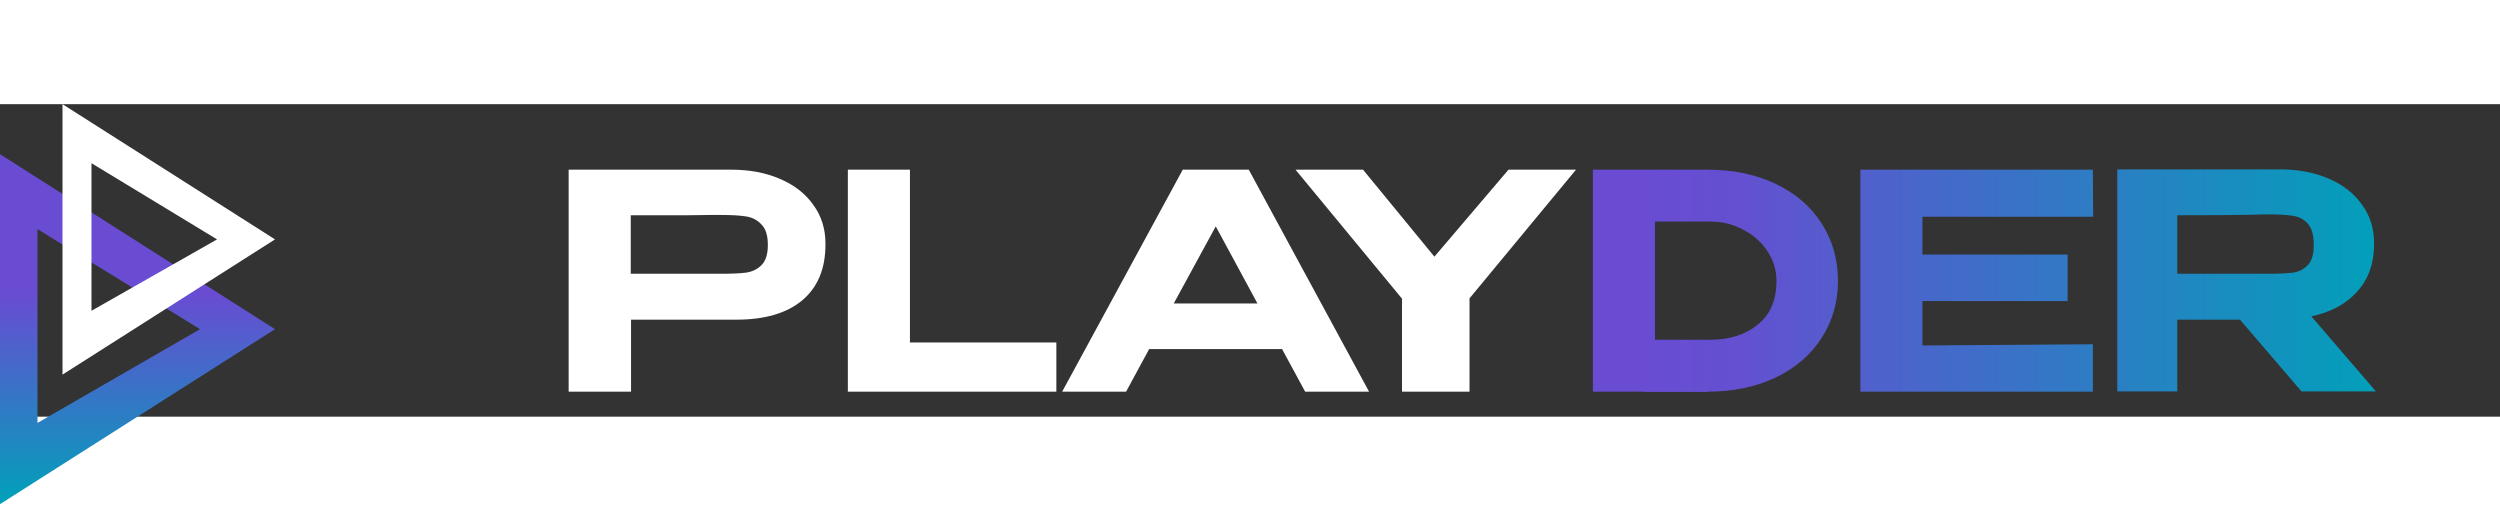 <svg width="120" height="25" viewBox="0 0 200 25" fill="none" xmlns="http://www.w3.org/2000/svg">
            <rect x="0" y="0" width="200" height="25" fill="#333333" stroke="none"/>
            <path d="M3 10L16 18L3 25.5V10ZM0 4V32L22 18" fill="url(#paint0_linear_343_1072)"/>
            <path d="M7.318 4.722L17.364 10.818L7.318 16.528V4.722ZM5 0V21.636L22 10.818" fill="white"/>
            <path d="M58.476 5.24C59.964 5.24 61.276 5.488 62.412 5.984C63.564 6.48 64.452 7.176 65.076 8.072C65.716 8.952 66.036 9.976 66.036 11.144V11.24C66.036 13.176 65.412 14.664 64.164 15.704C62.932 16.728 61.18 17.24 58.908 17.24H50.484V23H45.492V5.24H58.476ZM57.708 13.568C58.588 13.568 59.26 13.536 59.724 13.472C60.204 13.392 60.604 13.192 60.924 12.872C61.26 12.536 61.428 12 61.428 11.264C61.428 10.512 61.26 9.968 60.924 9.632C60.604 9.28 60.196 9.064 59.7 8.984C59.22 8.904 58.556 8.864 57.708 8.864H56.82C56.452 8.864 55.812 8.872 54.9 8.888C54.004 8.888 52.524 8.888 50.46 8.888V13.568H57.684H57.708ZM72.796 5.24V19.064H84.508V23H67.828V5.24H72.796ZM109.525 23H104.413L102.565 19.592H91.933L90.085 23H84.973L94.621 5.24H99.901L109.525 23ZM97.261 9.776L93.901 15.944H100.597L97.261 9.776ZM120.681 5.24H126.081L117.561 15.536V23H112.161V15.56L103.641 5.24H109.041L114.753 12.2L120.681 5.24Z" fill="white"/>
            <path d="M147.037 14.144C147.037 15.824 146.605 17.336 145.741 18.68C144.893 20.024 143.677 21.08 142.093 21.848C140.509 22.616 138.677 23 136.597 23V23.024H131.485V23H127.429V5.24H136.573C138.669 5.24 140.509 5.624 142.093 6.392C143.677 7.16 144.893 8.216 145.741 9.56C146.605 10.904 147.037 12.432 147.037 14.144ZM136.813 18.848C138.349 18.848 139.613 18.448 140.605 17.648C141.613 16.848 142.117 15.68 142.117 14.144C142.117 13.28 141.877 12.488 141.397 11.768C140.917 11.032 140.269 10.456 139.453 10.04C138.653 9.608 137.773 9.392 136.813 9.392H132.397V18.848H136.813ZM165.412 15.752H153.796V19.304L167.428 19.208V23H148.828V5.24H167.428L167.452 9.008H153.796V12.032H165.412V15.752ZM184.118 22.976L179.198 17.24H174.182V22.976H169.382V5.216H182.366C183.854 5.216 185.166 5.464 186.302 5.96C187.454 6.456 188.342 7.152 188.966 8.048C189.606 8.928 189.926 9.952 189.926 11.12V11.216C189.926 12.736 189.478 13.992 188.582 14.984C187.702 15.976 186.478 16.64 184.91 16.976L190.07 22.976H184.118ZM185.102 11.264C185.102 10.496 184.95 9.936 184.646 9.584C184.342 9.232 183.95 9.016 183.47 8.936C182.99 8.856 182.31 8.816 181.43 8.816C181.046 8.816 180.718 8.824 180.446 8.84C179.134 8.872 177.046 8.888 174.182 8.888V13.568H181.406H181.43C182.31 13.568 182.99 13.536 183.47 13.472C183.95 13.392 184.342 13.184 184.646 12.848C184.95 12.512 185.102 11.984 185.102 11.264Z" fill="url(#paint1_linear_343_1072)"/>
            <defs>
            <linearGradient id="paint0_linear_343_1072" x1="11" y1="4" x2="11" y2="32" gradientUnits="userSpaceOnUse">
            <stop offset="0.4" stop-color="#694CD2"/>
            <stop offset="1" stop-color="#00A1B9"/>
            </linearGradient>
            <linearGradient id="paint1_linear_343_1072" x1="107.184" y1="17" x2="191" y2="17" gradientUnits="userSpaceOnUse">
            <stop offset="0.29" stop-color="#694CD2"/>
            <stop offset="0.38" stop-color="#6450D1"/>
            <stop offset="1" stop-color="#00A1B9"/>
            </linearGradient>
            </defs>
            </svg>
